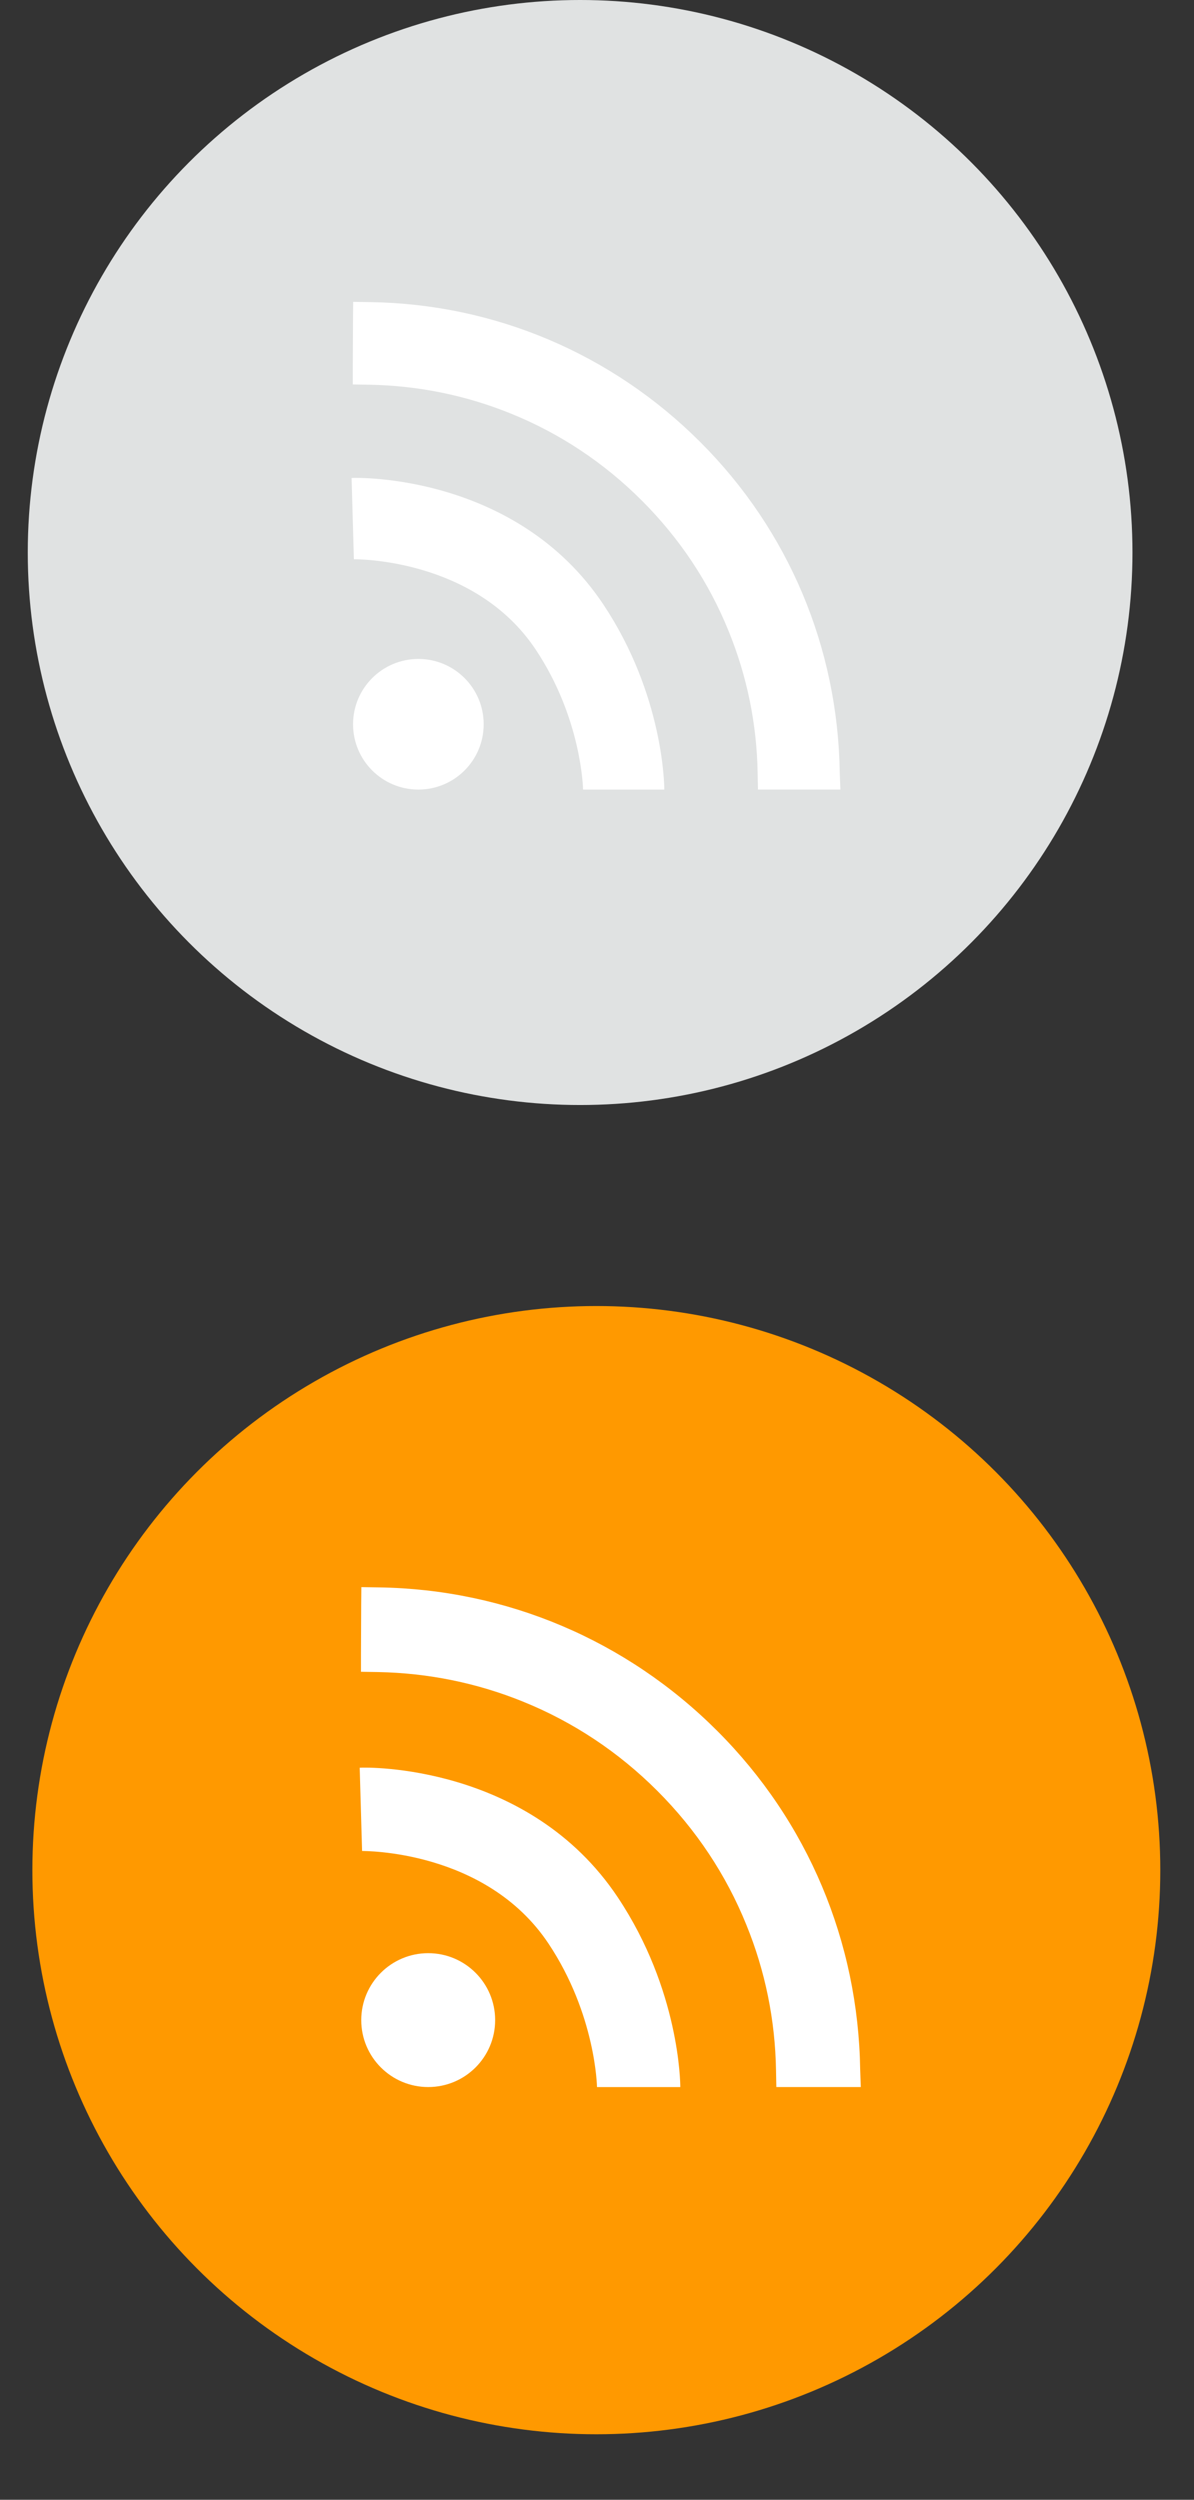 <?xml version="1.0" encoding="iso-8859-1"?>
<!-- Generator: Adobe Illustrator 16.0.0, SVG Export Plug-In . SVG Version: 6.00 Build 0)  -->
<!DOCTYPE svg PUBLIC "-//W3C//DTD SVG 1.1//EN" "http://www.w3.org/Graphics/SVG/1.1/DTD/svg11.dtd">
<svg version="1.1" id="Layer_1" xmlns="http://www.w3.org/2000/svg" xmlns:xlink="http://www.w3.org/1999/xlink" x="0px" y="0px"
	 width="43px" height="90px" viewBox="0 0 43 90" style="enable-background:new 0 0 43 90;" xml:space="preserve">
<rect x="0" y="0" width="43" height="90" fill="#333333" stroke="none"/>
<circle style="fill:#E0E2E2;" cx="20.892" cy="19.892" r="19.892"/>
<circle style="fill:#FF9900;" cx="21.476" cy="67.331" r="20.31"/>
<g>
	<path id="rss" style="fill:#FFFFFF;" d="M15.421,70.32c-1.331,0-2.411,1.08-2.411,2.41c0,1.332,1.08,2.41,2.411,2.41
		c1.332,0,2.411-1.078,2.411-2.41C17.832,71.4,16.752,70.32,15.421,70.32z M30.978,74.512c-0.069-4.6-1.881-8.93-5.146-12.193
		c-3.264-3.264-7.592-5.1-12.189-5.168l-0.629-0.01l-0.006,0.629L13,59.58v0.609l0.616,0.01c1.807,0.035,3.568,0.393,5.228,1.068
		c1.808,0.734,3.434,1.814,4.829,3.209c1.396,1.396,2.477,3.021,3.207,4.826c0.677,1.66,1.037,3.422,1.067,5.229l0.012,0.609H31
		L30.978,74.512z"/>
	<g>
		<path style="fill:#FFFFFF;" d="M24.5,75.141h-3c0-0.018-0.045-2.613-1.748-5.168c-2.261-3.391-6.678-3.328-6.712-3.332
			l-0.086-2.998c0.246-0.02,6.096-0.131,9.294,4.666C24.475,71.648,24.5,75,24.5,75.141z"/>
	</g>
</g>
<g>
	<path id="rss_1_" style="fill:#FFFFFF;" d="M15.067,23.724c-1.298,0-2.352,1.054-2.352,2.351c0,1.3,1.053,2.352,2.352,2.352
		c1.299,0,2.352-1.052,2.352-2.352C17.419,24.777,16.366,23.724,15.067,23.724z M30.242,27.812
		c-0.067-4.486-1.834-8.709-5.019-11.893c-3.185-3.185-7.407-4.975-11.891-5.042l-0.613-0.009l-0.006,0.613l-0.008,1.765v0.595
		l0.601,0.01c1.763,0.033,3.48,0.383,5.1,1.042c1.764,0.715,3.35,1.77,4.71,3.13c1.362,1.362,2.416,2.946,3.128,4.707
		c0.66,1.62,1.012,3.338,1.041,5.1l0.012,0.596h2.968L30.242,27.812z"/>
	<g>
		<path style="fill:#FFFFFF;" d="M23.924,28.427h-2.926c0-0.018-0.044-2.549-1.706-5.042c-2.206-3.309-6.514-3.248-6.547-3.251
			l-0.083-2.925c0.239-0.018,5.946-0.127,9.066,4.553C23.899,25.02,23.924,28.29,23.924,28.427z"/>
	</g>
</g>
</svg>
